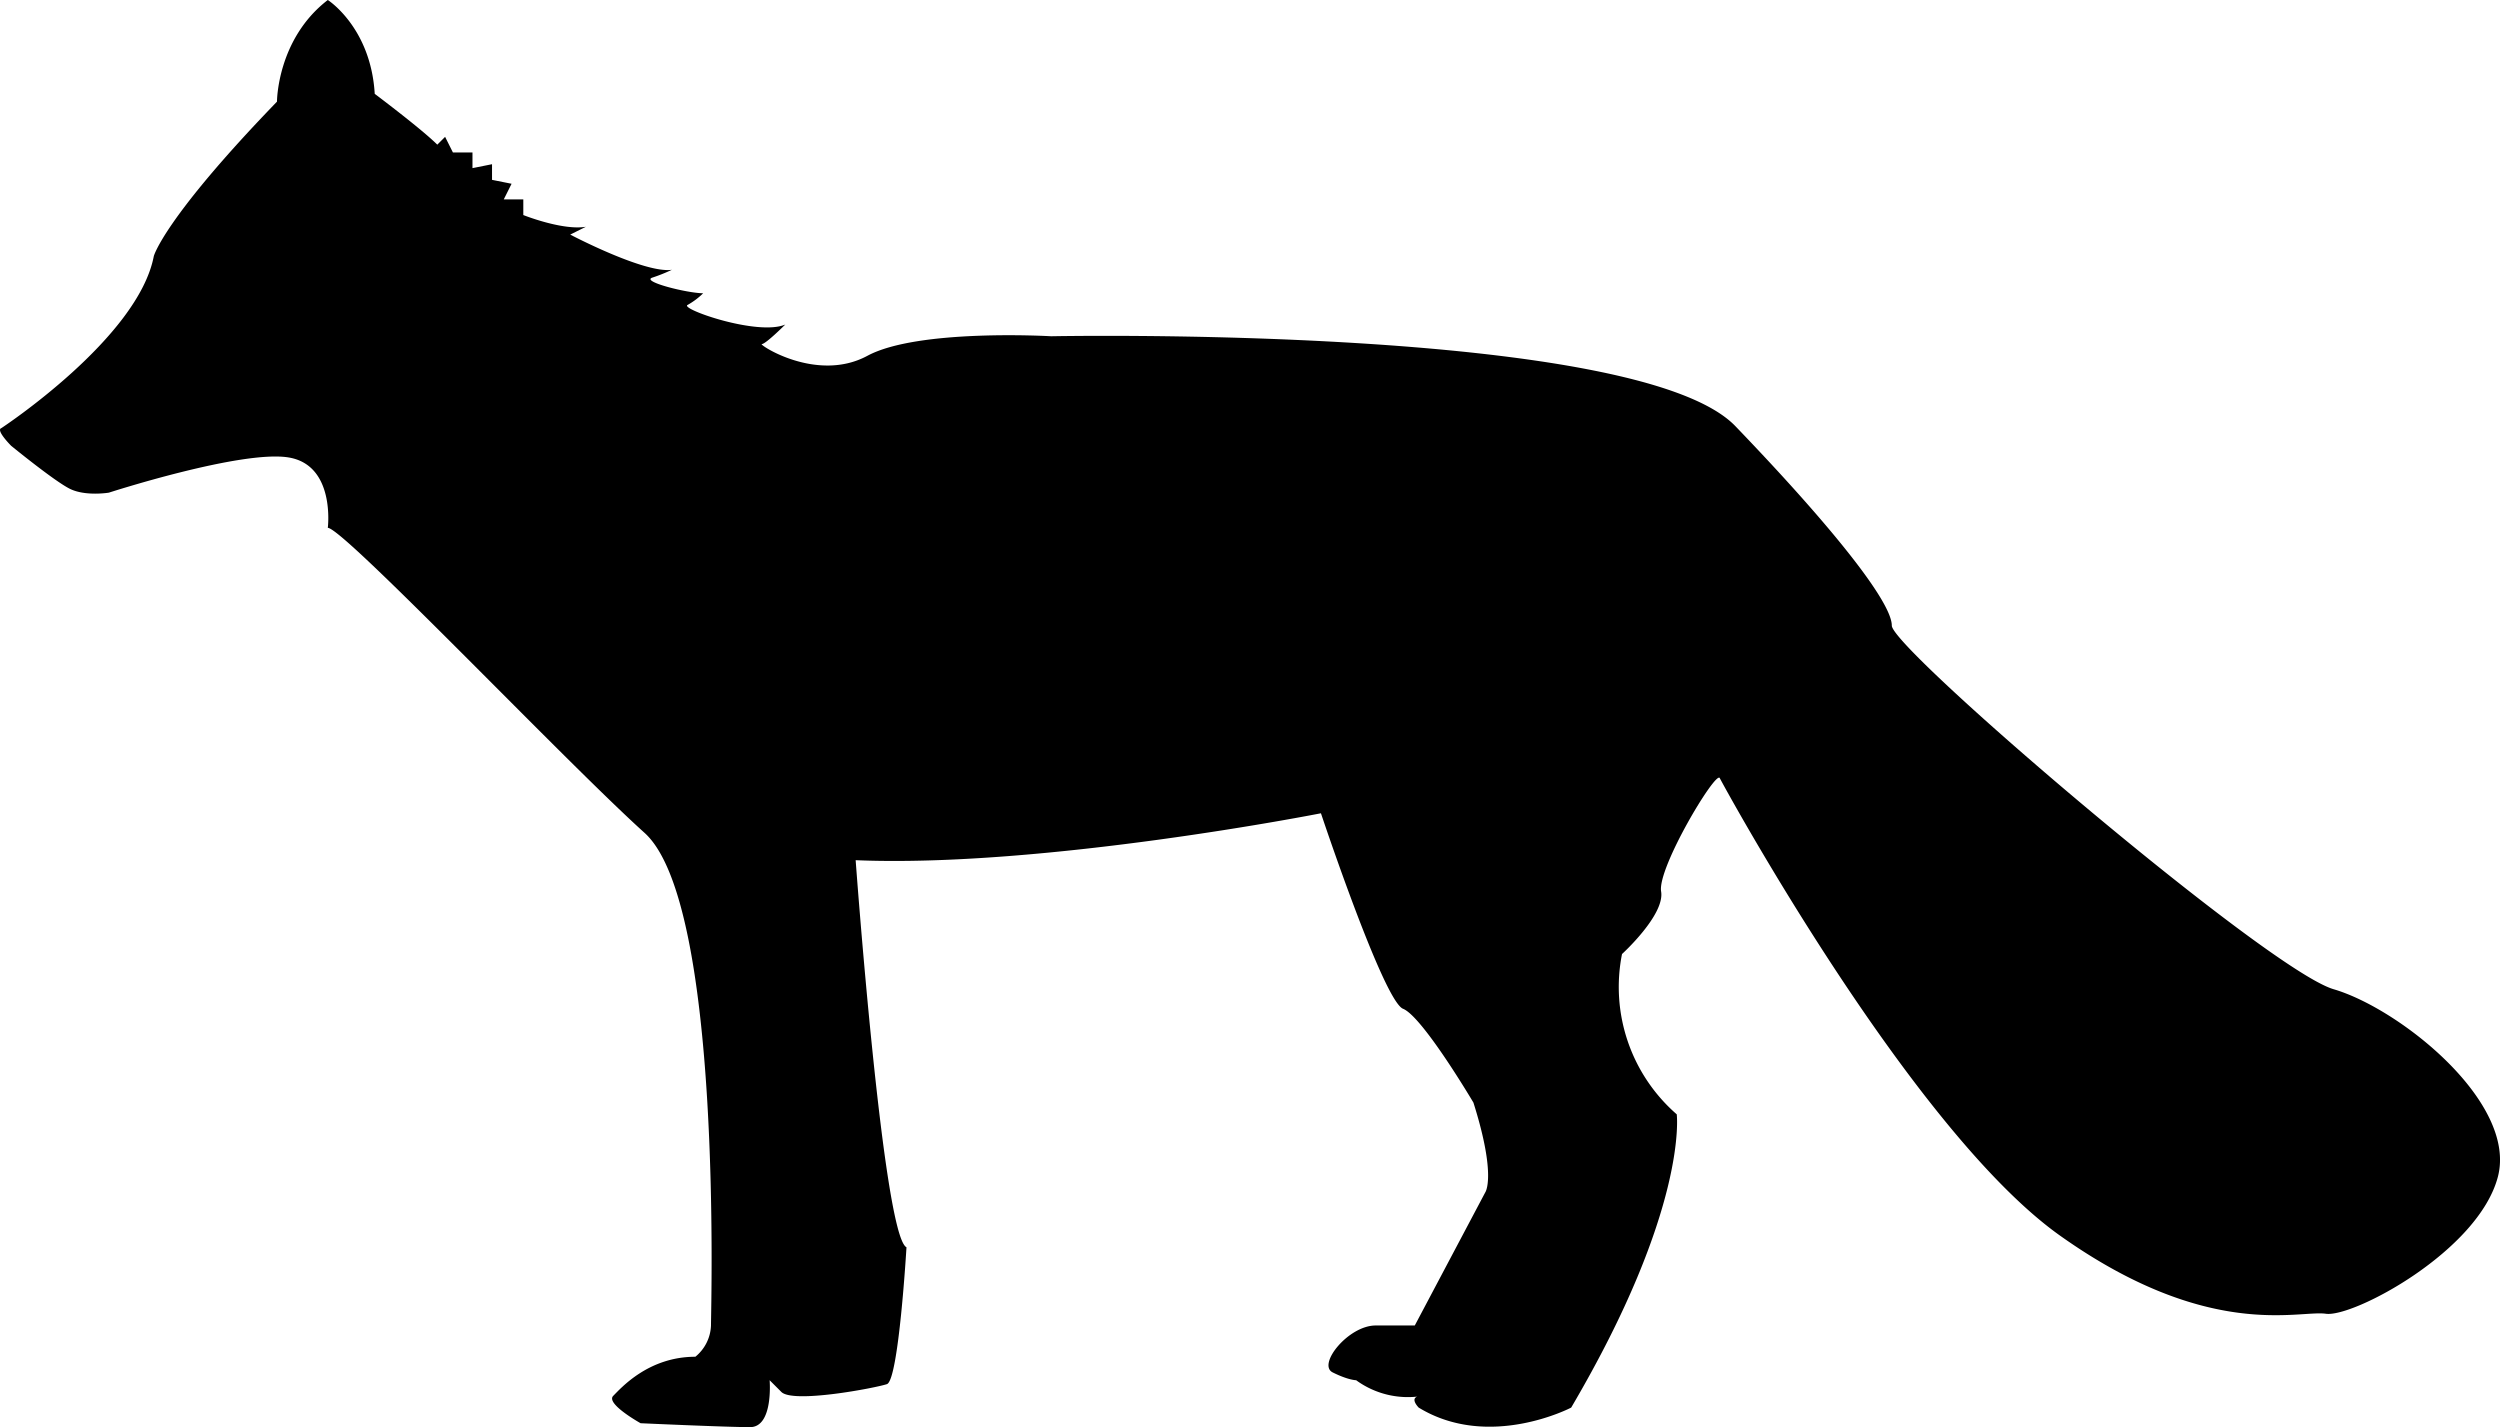 <svg id="fox1.svg" data-name="Layer 5" xmlns="http://www.w3.org/2000/svg" viewBox="0 0 639.39 365"><title>fox1</title><path d="M70,467s35-23,39-44c0,0,2.5-9.5,31.5-39.5,0,0,0-16,13-26,0,0,11,7,12,24,0,0,12,9,16,13l2-2,2,4h5v4l5-1v4l5,1-2,4h5v4s10,4,16,3l-4,2s19,10,26,9a42,42,0,0,1-5,2c-3,1,9,4,13,4a18.66,18.66,0,0,1-4,3c-2,1,18,8,25,5,0,0-5,5-6,5s14,10,27,3,47-5,47-5,150-3,175,23,40,45,40,51,96,88,113,93,47,29,42,48-37,36-44,35-30,7-68-20-86-115-87-117-16,23-15,29-10,16-10,16a43.19,43.19,0,0,0,14,41s3,24-27,75c0,0-21,11-39,0,0,0-3-3,1-3a22.45,22.45,0,0,1-17-4s-2,0-6-2,4-12,11-12h10l18-34s3-4-3-23c0,0-13-22-18-24s-21-50-21-50-71,14-119,12c0,0,7,96,13,99,0,0-2,34-5,35s-24,5-27,2l-3-3s1,12-5,12-28-1-28-1-9-5-7-7,9-10,21-10a10.8,10.8,0,0,0,4-8c0-5,3-108-17-126s-77-78-81-78c0,0,2-16-10-18s-46,9-46,9-6,1-10-1-15-11-15-11S68.5,467.5,70,467Z" transform="translate(-69.66 -357.5)"/></svg>
